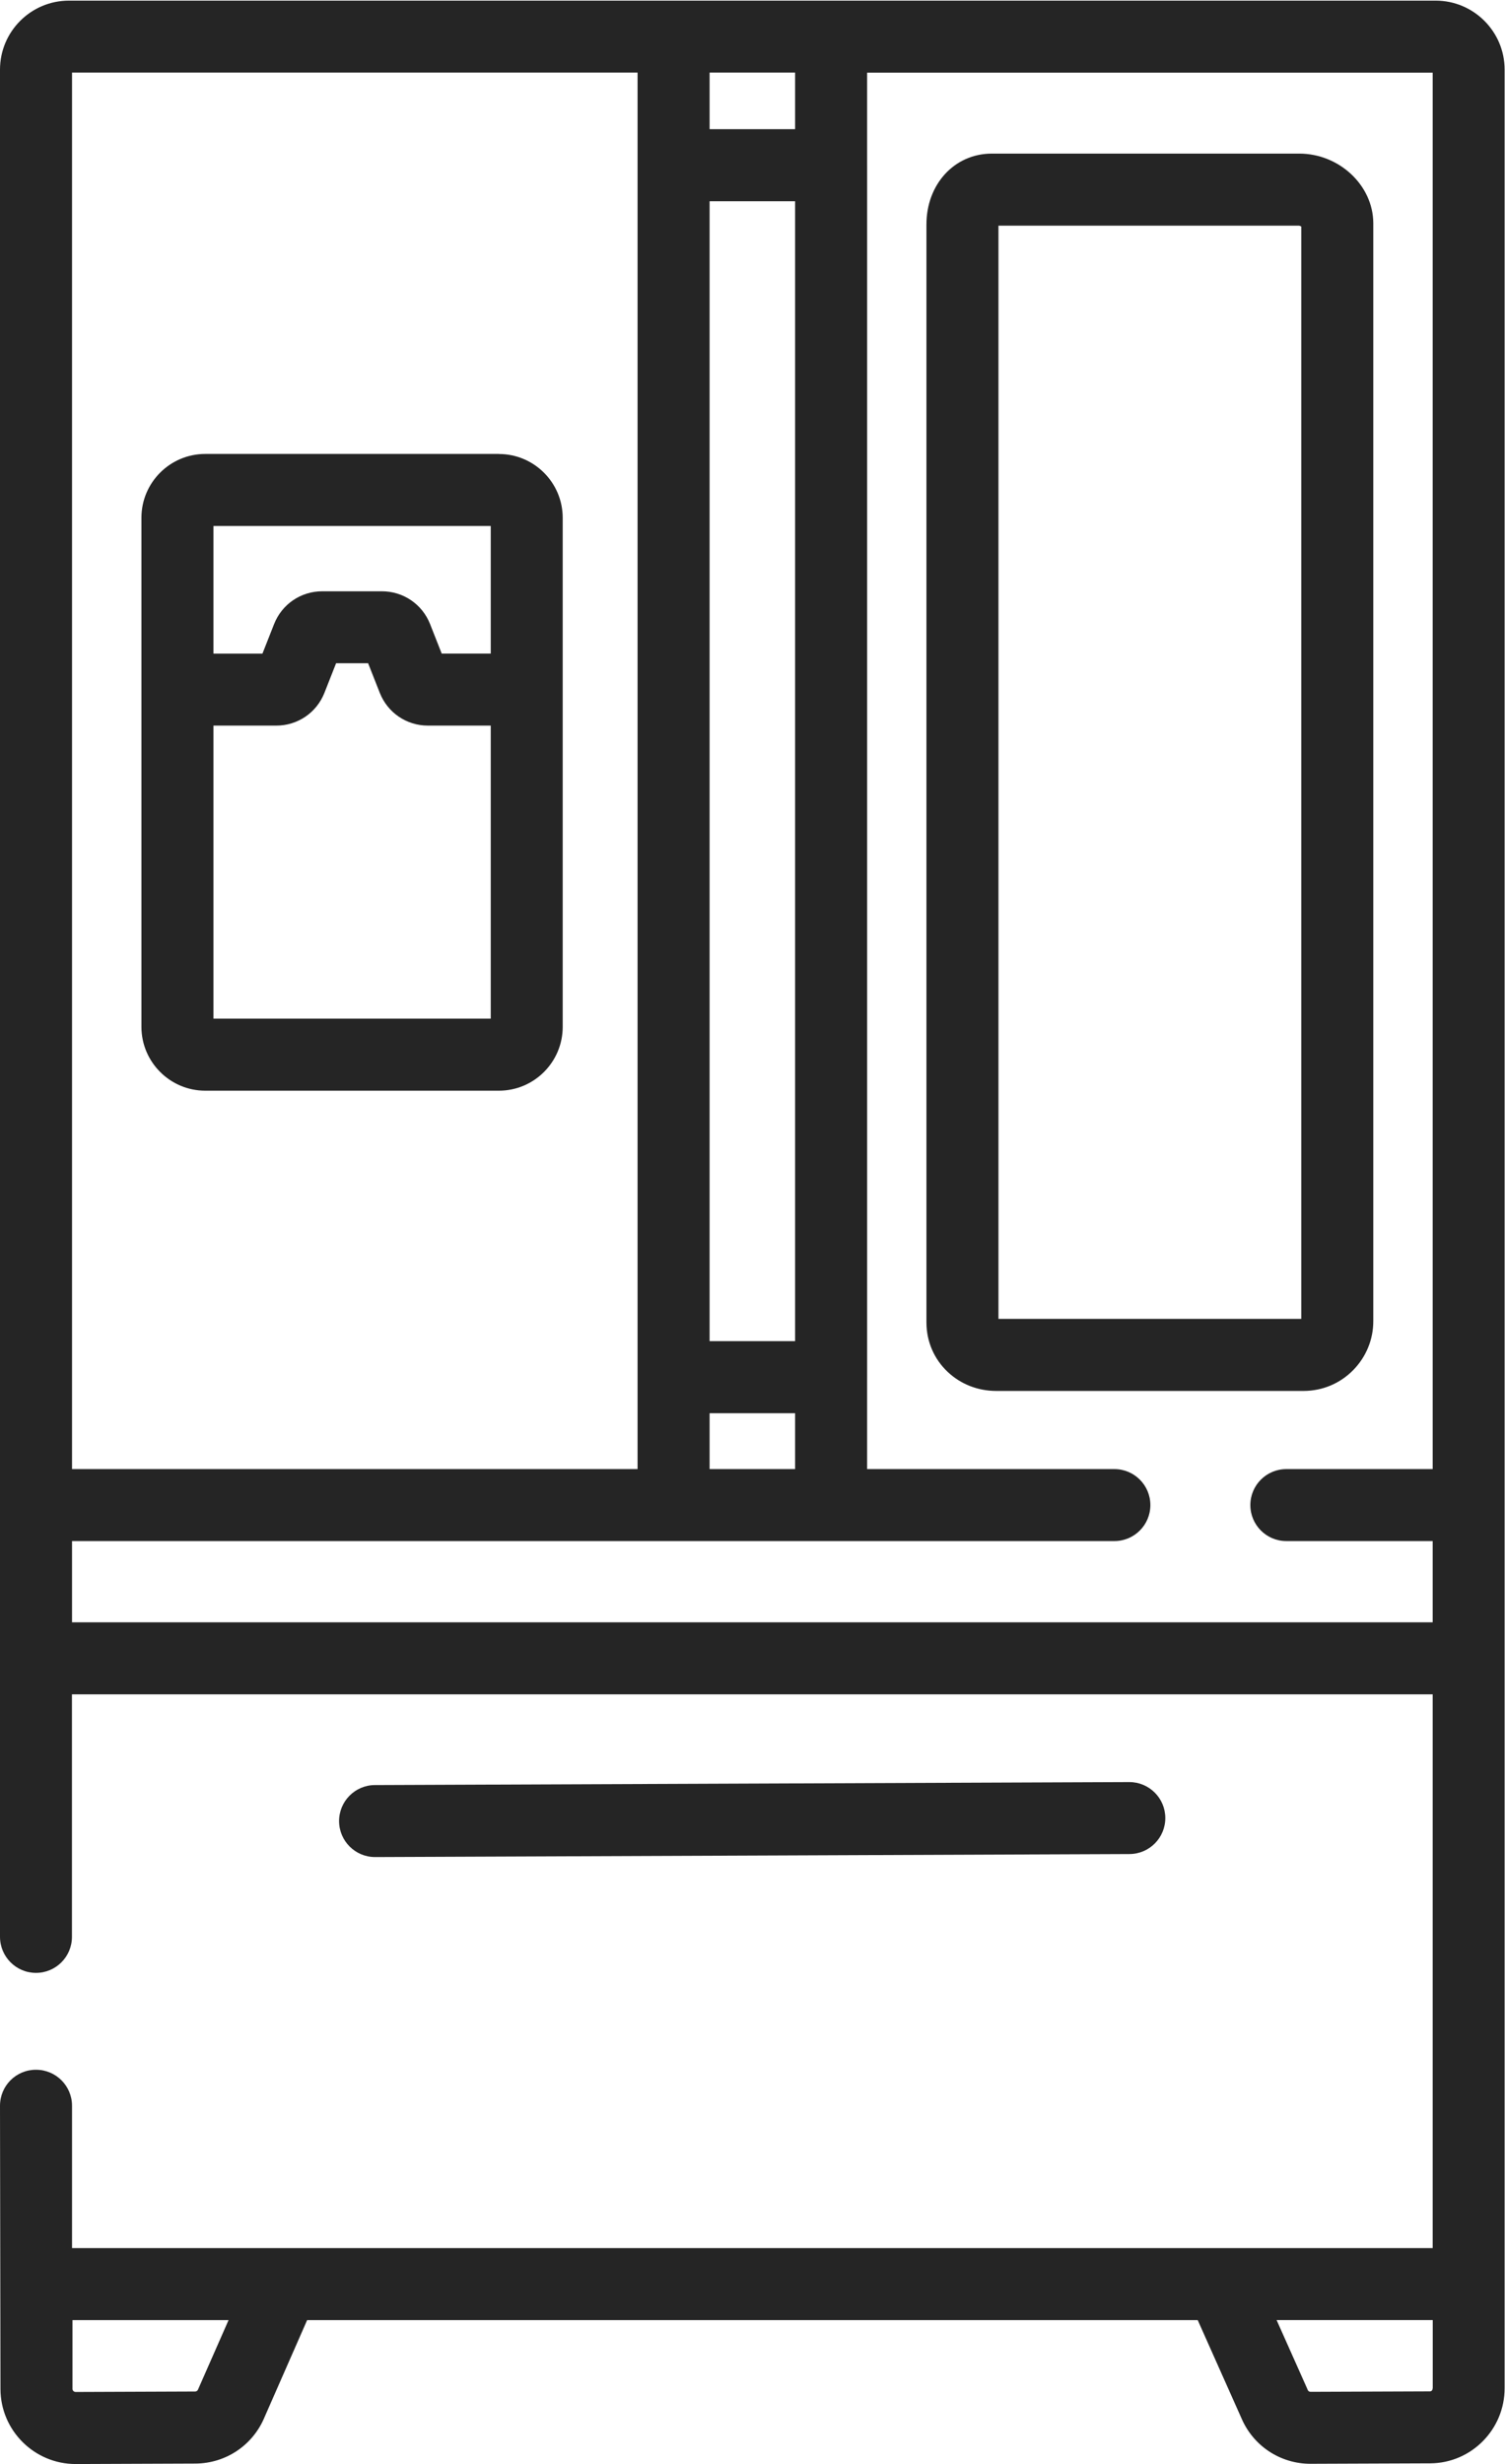 <?xml version="1.0" encoding="UTF-8" standalone="no"?>
<svg
   xmlns:dc="http://purl.org/dc/elements/1.1/"
   xmlns:cc="http://creativecommons.org/ns#"
   xmlns:rdf="http://www.w3.org/1999/02/22-rdf-syntax-ns#"
   xmlns:svg="http://www.w3.org/2000/svg"
   xmlns="http://www.w3.org/2000/svg"
   version="1.1"
   id="svg2"
   xml:space="preserve"
   width="26.044"
   height="42.619"
   viewBox="0 0 26.044 42.619"><defs
     id="defs6" /><g
     id="g10"
     transform="matrix(1.333,0,0,-1.333,0,42.619)"><g
       id="g12"
       transform="translate(12.027,13.924)"><path
         d="m 0.906,6.3e-5 h 0.003 3.99 c 0.242,9.99e-4 0.469,0.096 0.639,0.268 0.17,0.172 0.264,0.4 0.263,0.64 v 14.245 c -0.002,0.49 -0.442,0.902 -0.961,0.902 -0.001,0 -0.003,0 -0.004,0 H 0.845 C 0.361,16.053 -0.002,15.655 9e-6,15.131 V 0.886 c 0.001,-0.245 0.099,-0.473 0.277,-0.64 0.169,-0.159 0.392,-0.246 0.629,-0.246 z m 0.029,15.12 H 4.837 c 0.007,-4.38e-4 0.019,-0.005 0.029,-0.011 V 0.935 H 0.935 v 14.185 z"
         style="fill:#252525;fill-opacity:1;fill-rule:nonzero;stroke:none"
         id="path14" /></g><g
       id="g16"
       transform="translate(4.402,7.876)"><path
         d="m 0.469,-1.79e-4 9.792,0.039 c 0.258,0.001 0.466,0.211 0.465,0.469 -0.001,0.257 -0.21,0.465 -0.467,0.465 -6.25e-4,0 -0.001,0 -0.002,0 L 0.465,0.934 C 0.207,0.933 -0.001,0.723 4e-6,0.465 0.001,0.208 0.21,-1.79e-4 0.467,-1.79e-4 Z"
         style="fill:#252525;fill-opacity:1;fill-rule:nonzero;stroke:none"
         id="path18" /></g><g
       id="g20"><path
         d="M 18.639,31.964 H 0.895 C 0.401,31.964 0,31.563 0,31.069 V 6.841 C 0,6.583 0.209,6.373 0.467,6.373 c 0.258,0 0.467,0.209 0.467,0.467 V 9.987 H 18.599 V 2.802 H 0.935 v 1.847 c 0,0.258 -0.209,0.467 -0.467,0.467 C 0.209,5.117 0,4.908 0,4.649 L 0.006,0.972 C 0.008,0.435 0.446,-1.9e-5 0.982,-1.9e-5 h 0.004 L 2.537,0.006 C 2.933,0.008 3.284,0.245 3.435,0.61 L 3.987,1.867 H 15.549 L 16.114,0.6 C 16.267,0.237 16.618,0.003 17.013,0.003 h 0.004 l 1.55,0.006 c 0.535,0.002 0.968,0.442 0.966,0.978 v 30.082 c 0,0.493 -0.401,0.895 -0.895,0.895 v 0 z M 2.577,0.981 C 2.575,0.976 2.573,0.971 2.571,0.967 2.565,0.951 2.55,0.941 2.533,0.941 L 0.982,0.935 C 0.973,0.935 0.961,0.939 0.953,0.947 0.945,0.955 0.941,0.965 0.941,0.974 v 0.893 h 2.026 z m 16.022,0.004 c 6.3e-5,-0.02 -0.011,-0.042 -0.035,-0.042 L 17.014,0.937 h -1.26e-4 c -0.017,0 -0.032,0.01 -0.038,0.026 -0.002,0.004 -0.004,0.008 -0.005,0.013 l -0.398,0.892 h 2.027 V 0.985 Z M 9.212,31.03 h 1.11 V 30.296 H 9.212 Z m 0,-1.669 h 1.11 V 14.57 H 9.212 Z m 0,-15.726 h 1.11 V 12.91 H 9.212 Z M 0.935,31.03 H 8.277 V 12.91 H 0.935 Z M 18.599,12.91 h -1.9 c -0.258,0 -0.467,-0.209 -0.467,-0.467 0,-0.258 0.209,-0.467 0.467,-0.467 h 1.9 V 10.922 H 0.935 v 1.054 h 13.532 c 0.258,0 0.467,0.209 0.467,0.467 0,0.258 -0.209,0.467 -0.467,0.467 h -3.21 v 1.191 c 0,4.36e-4 6.2e-5,8.1e-4 6.2e-5,0.001 v 15.726 c 0,4.37e-4 -6.2e-5,8.12e-4 -6.2e-5,0.001 v 1.2 h 7.342 V 12.91 Z"
         style="fill:#252525;fill-opacity:1;fill-rule:nonzero;stroke:none"
         id="path22" /></g><g
       id="g24"
       transform="translate(1.836,17.82)"><path
         d="M 4.641,8.262 H 4.641 0.828 0.828 C 0.371,8.262 0,7.89 0,7.434 V 7.433 0.828 C 0,0.372 0.372,-3.1e-5 0.828,-3.1e-5 H 4.641 c 0.457,0 0.828,0.372 0.828,0.828 v 6.605 1.88e-4 c -6.3e-5,0.457 -0.372,0.828 -0.828,0.828 z M 4.535,0.935 H 0.935 v 3.802 h 0.815 c 0.278,0 0.524,0.167 0.626,0.426 L 2.527,5.546 H 2.943 L 3.094,5.163 C 3.196,4.904 3.442,4.737 3.72,4.737 H 4.535 Z m 0,4.737 H 3.898 L 3.747,6.055 C 3.645,6.313 3.399,6.48 3.121,6.48 H 2.348 c -0.278,0 -0.524,-0.167 -0.626,-0.426 L 1.571,5.671 H 0.935 V 7.327 H 4.535 V 5.671 Z"
         style="fill:#252525;fill-opacity:1;fill-rule:nonzero;stroke:none"
         id="path26" /></g></g></svg>
